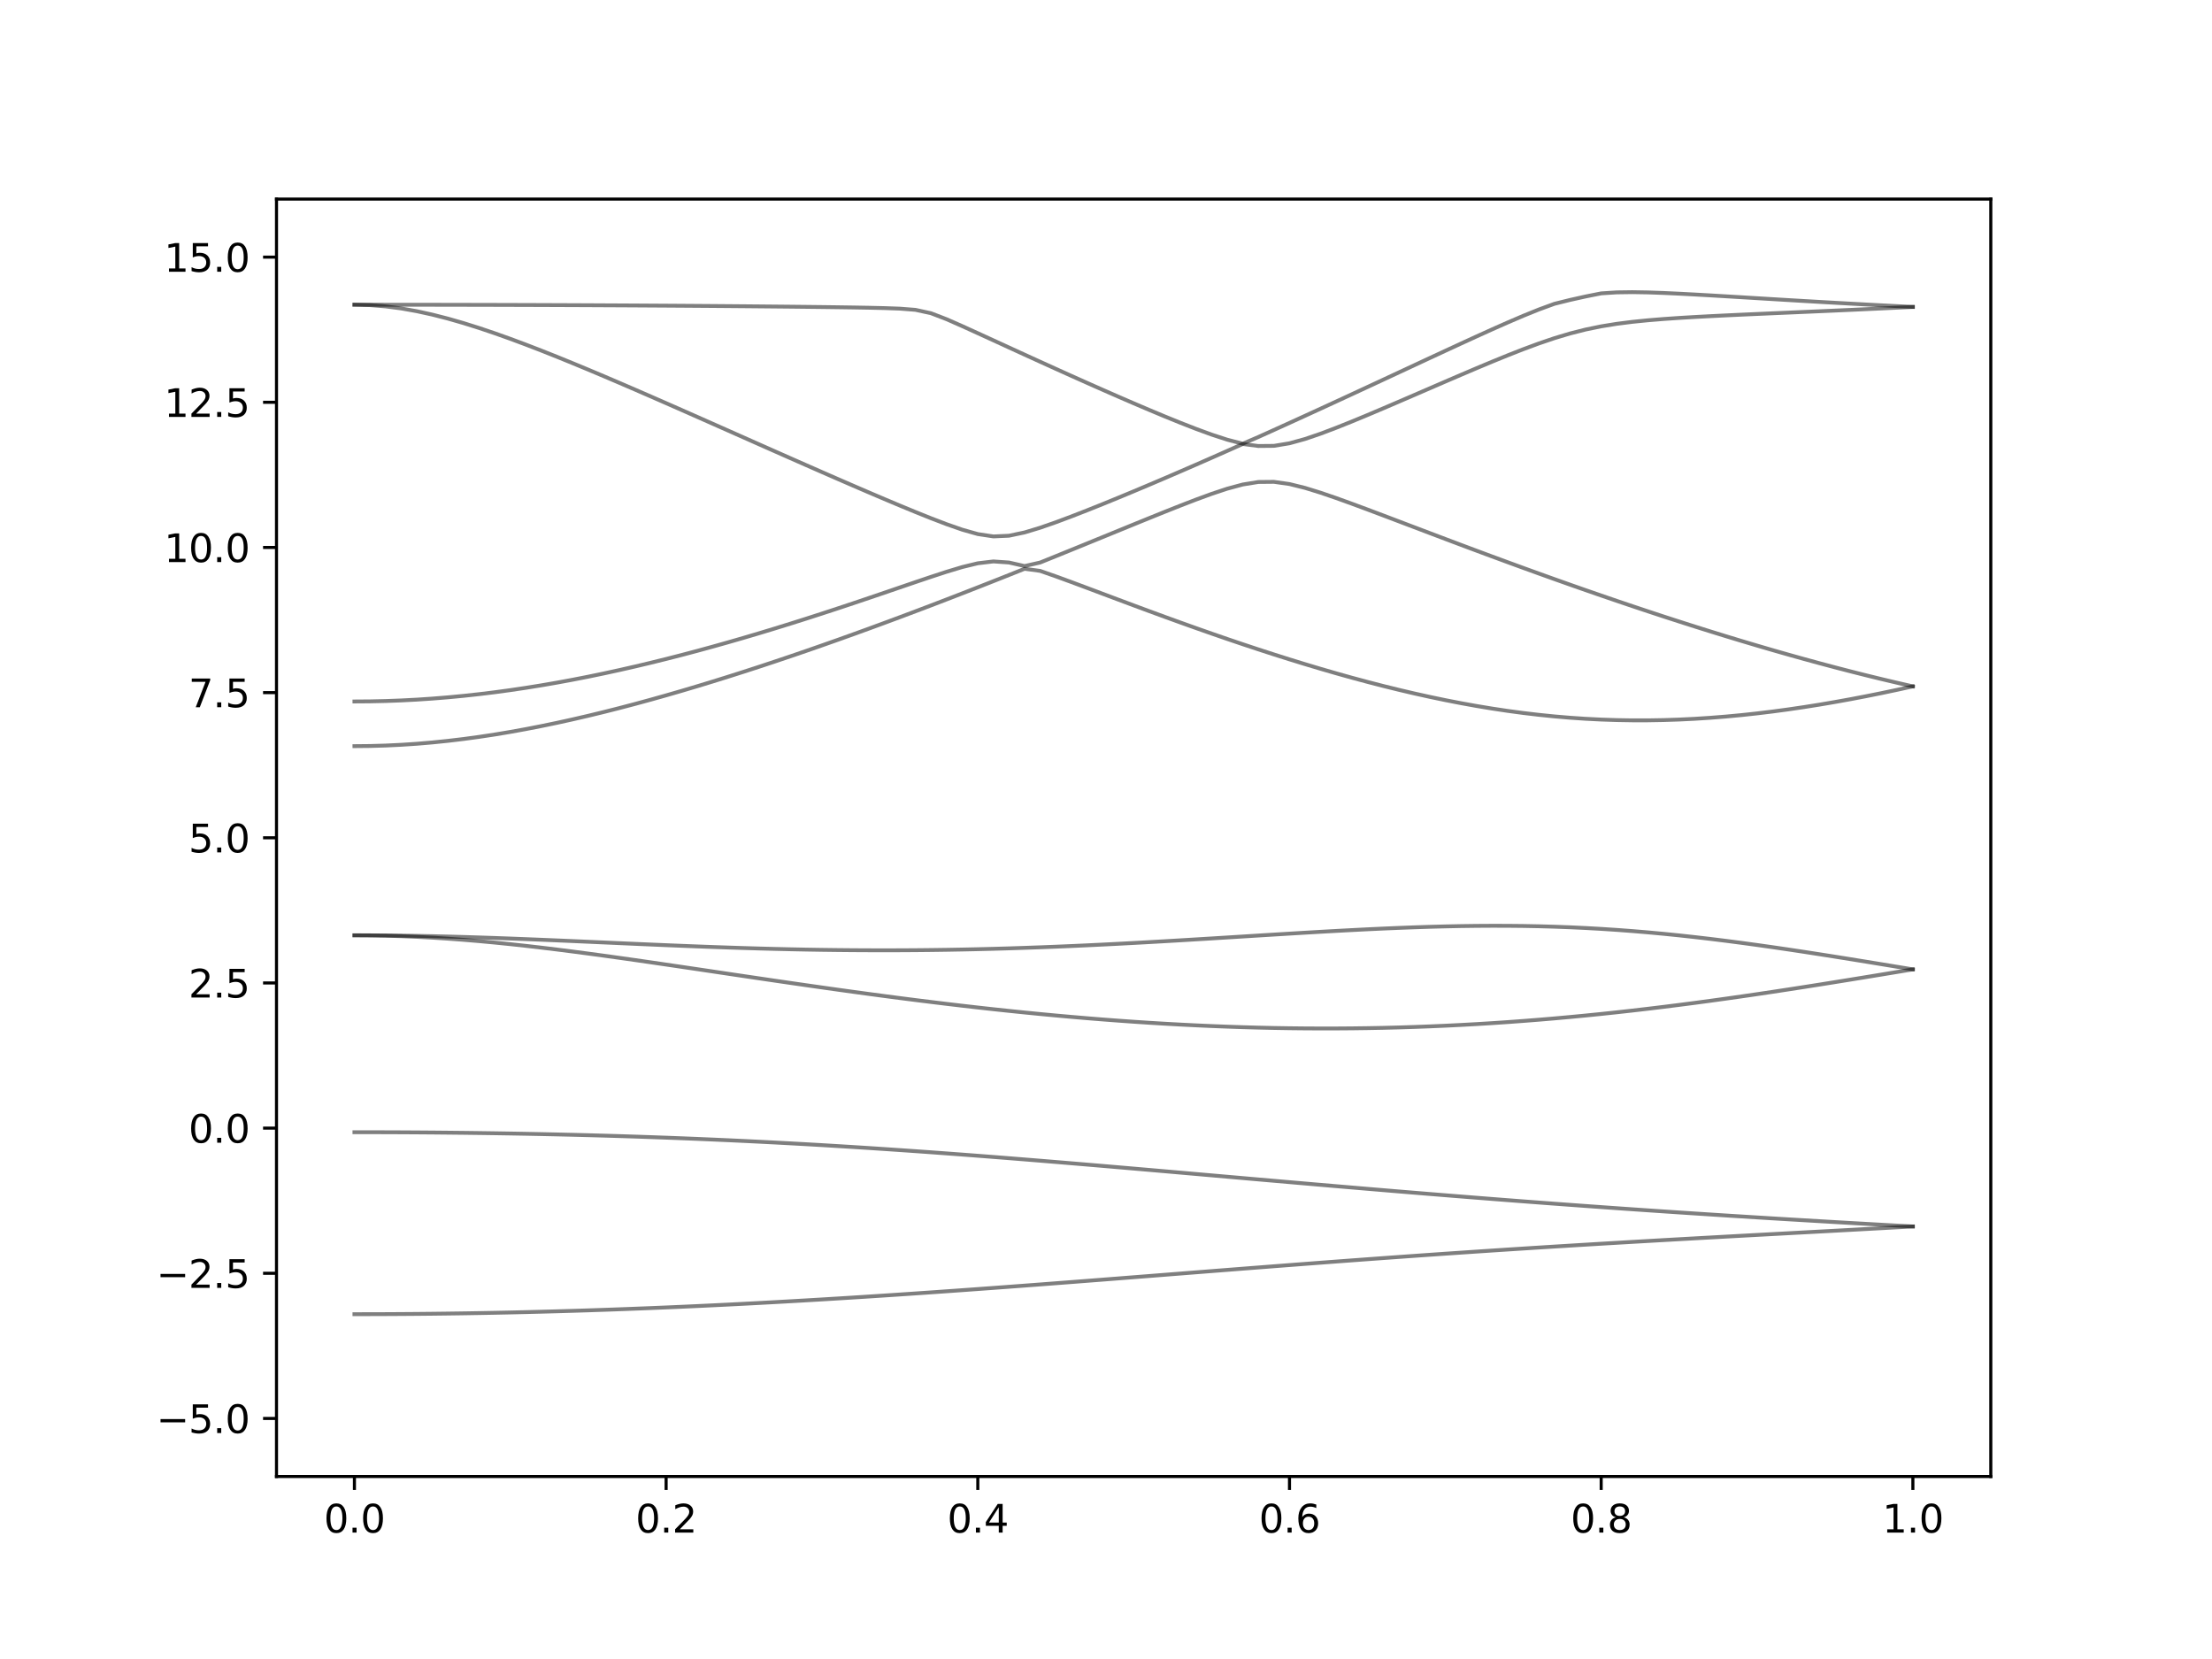 <?xml version="1.0" encoding="utf-8" standalone="no"?>
<!DOCTYPE svg PUBLIC "-//W3C//DTD SVG 1.1//EN"
  "http://www.w3.org/Graphics/SVG/1.1/DTD/svg11.dtd">
<svg xmlns:xlink="http://www.w3.org/1999/xlink" width="576pt" height="432pt" viewBox="0 0 576 432" xmlns="http://www.w3.org/2000/svg" version="1.1">
 <defs>
  <style type="text/css">*{stroke-linejoin: round; stroke-linecap: butt}</style>
 </defs>
 <g id="figure_1">
  <g id="patch_1">
   <path d="M 0 432 
L 576 432 
L 576 0 
L 0 0 
z
" style="fill: #ffffff"/>
  </g>
  <g id="axes_1">
   <g id="patch_2">
    <path d="M 72 384.48 
L 518.4 384.48 
L 518.4 51.84 
L 72 51.84 
z
" style="fill: #ffffff"/>
   </g>
   <g id="matplotlib.axis_1">
    <g id="xtick_1">
     <g id="line2d_1">
      <defs>
       <path id="m242811b817" d="M 0 0 
L 0 3.5 
" style="stroke: #000000; stroke-width: 0.8"/>
      </defs>
      <g>
       <use xlink:href="#m242811b817" x="92.291" y="384.48" style="stroke: #000000; stroke-width: 0.8"/>
      </g>
     </g>
     <g id="text_1">
      <!-- 0.0 -->
      <g transform="translate(84.339 399.078) scale(0.1 -0.1)">
       <defs>
        <path id="DejaVuSans-30" d="M 2034 4250 
Q 1547 4250 1301 3770 
Q 1056 3291 1056 2328 
Q 1056 1369 1301 889 
Q 1547 409 2034 409 
Q 2525 409 2770 889 
Q 3016 1369 3016 2328 
Q 3016 3291 2770 3770 
Q 2525 4250 2034 4250 
z
M 2034 4750 
Q 2819 4750 3233 4129 
Q 3647 3509 3647 2328 
Q 3647 1150 3233 529 
Q 2819 -91 2034 -91 
Q 1250 -91 836 529 
Q 422 1150 422 2328 
Q 422 3509 836 4129 
Q 1250 4750 2034 4750 
z
" transform="scale(0.016)"/>
        <path id="DejaVuSans-2e" d="M 684 794 
L 1344 794 
L 1344 0 
L 684 0 
L 684 794 
z
" transform="scale(0.016)"/>
       </defs>
       <use xlink:href="#DejaVuSans-30"/>
       <use xlink:href="#DejaVuSans-2e" x="63.623"/>
       <use xlink:href="#DejaVuSans-30" x="95.41"/>
      </g>
     </g>
    </g>
    <g id="xtick_2">
     <g id="line2d_2">
      <g>
       <use xlink:href="#m242811b817" x="173.455" y="384.48" style="stroke: #000000; stroke-width: 0.8"/>
      </g>
     </g>
     <g id="text_2">
      <!-- 0.2 -->
      <g transform="translate(165.503 399.078) scale(0.1 -0.1)">
       <defs>
        <path id="DejaVuSans-32" d="M 1228 531 
L 3431 531 
L 3431 0 
L 469 0 
L 469 531 
Q 828 903 1448 1529 
Q 2069 2156 2228 2338 
Q 2531 2678 2651 2914 
Q 2772 3150 2772 3378 
Q 2772 3750 2511 3984 
Q 2250 4219 1831 4219 
Q 1534 4219 1204 4116 
Q 875 4013 500 3803 
L 500 4441 
Q 881 4594 1212 4672 
Q 1544 4750 1819 4750 
Q 2544 4750 2975 4387 
Q 3406 4025 3406 3419 
Q 3406 3131 3298 2873 
Q 3191 2616 2906 2266 
Q 2828 2175 2409 1742 
Q 1991 1309 1228 531 
z
" transform="scale(0.016)"/>
       </defs>
       <use xlink:href="#DejaVuSans-30"/>
       <use xlink:href="#DejaVuSans-2e" x="63.623"/>
       <use xlink:href="#DejaVuSans-32" x="95.41"/>
      </g>
     </g>
    </g>
    <g id="xtick_3">
     <g id="line2d_3">
      <g>
       <use xlink:href="#m242811b817" x="254.618" y="384.48" style="stroke: #000000; stroke-width: 0.8"/>
      </g>
     </g>
     <g id="text_3">
      <!-- 0.4 -->
      <g transform="translate(246.667 399.078) scale(0.1 -0.1)">
       <defs>
        <path id="DejaVuSans-34" d="M 2419 4116 
L 825 1625 
L 2419 1625 
L 2419 4116 
z
M 2253 4666 
L 3047 4666 
L 3047 1625 
L 3713 1625 
L 3713 1100 
L 3047 1100 
L 3047 0 
L 2419 0 
L 2419 1100 
L 313 1100 
L 313 1709 
L 2253 4666 
z
" transform="scale(0.016)"/>
       </defs>
       <use xlink:href="#DejaVuSans-30"/>
       <use xlink:href="#DejaVuSans-2e" x="63.623"/>
       <use xlink:href="#DejaVuSans-34" x="95.41"/>
      </g>
     </g>
    </g>
    <g id="xtick_4">
     <g id="line2d_4">
      <g>
       <use xlink:href="#m242811b817" x="335.782" y="384.48" style="stroke: #000000; stroke-width: 0.8"/>
      </g>
     </g>
     <g id="text_4">
      <!-- 0.6 -->
      <g transform="translate(327.83 399.078) scale(0.1 -0.1)">
       <defs>
        <path id="DejaVuSans-36" d="M 2113 2584 
Q 1688 2584 1439 2293 
Q 1191 2003 1191 1497 
Q 1191 994 1439 701 
Q 1688 409 2113 409 
Q 2538 409 2786 701 
Q 3034 994 3034 1497 
Q 3034 2003 2786 2293 
Q 2538 2584 2113 2584 
z
M 3366 4563 
L 3366 3988 
Q 3128 4100 2886 4159 
Q 2644 4219 2406 4219 
Q 1781 4219 1451 3797 
Q 1122 3375 1075 2522 
Q 1259 2794 1537 2939 
Q 1816 3084 2150 3084 
Q 2853 3084 3261 2657 
Q 3669 2231 3669 1497 
Q 3669 778 3244 343 
Q 2819 -91 2113 -91 
Q 1303 -91 875 529 
Q 447 1150 447 2328 
Q 447 3434 972 4092 
Q 1497 4750 2381 4750 
Q 2619 4750 2861 4703 
Q 3103 4656 3366 4563 
z
" transform="scale(0.016)"/>
       </defs>
       <use xlink:href="#DejaVuSans-30"/>
       <use xlink:href="#DejaVuSans-2e" x="63.623"/>
       <use xlink:href="#DejaVuSans-36" x="95.41"/>
      </g>
     </g>
    </g>
    <g id="xtick_5">
     <g id="line2d_5">
      <g>
       <use xlink:href="#m242811b817" x="416.945" y="384.48" style="stroke: #000000; stroke-width: 0.8"/>
      </g>
     </g>
     <g id="text_5">
      <!-- 0.8 -->
      <g transform="translate(408.994 399.078) scale(0.1 -0.1)">
       <defs>
        <path id="DejaVuSans-38" d="M 2034 2216 
Q 1584 2216 1326 1975 
Q 1069 1734 1069 1313 
Q 1069 891 1326 650 
Q 1584 409 2034 409 
Q 2484 409 2743 651 
Q 3003 894 3003 1313 
Q 3003 1734 2745 1975 
Q 2488 2216 2034 2216 
z
M 1403 2484 
Q 997 2584 770 2862 
Q 544 3141 544 3541 
Q 544 4100 942 4425 
Q 1341 4750 2034 4750 
Q 2731 4750 3128 4425 
Q 3525 4100 3525 3541 
Q 3525 3141 3298 2862 
Q 3072 2584 2669 2484 
Q 3125 2378 3379 2068 
Q 3634 1759 3634 1313 
Q 3634 634 3220 271 
Q 2806 -91 2034 -91 
Q 1263 -91 848 271 
Q 434 634 434 1313 
Q 434 1759 690 2068 
Q 947 2378 1403 2484 
z
M 1172 3481 
Q 1172 3119 1398 2916 
Q 1625 2713 2034 2713 
Q 2441 2713 2670 2916 
Q 2900 3119 2900 3481 
Q 2900 3844 2670 4047 
Q 2441 4250 2034 4250 
Q 1625 4250 1398 4047 
Q 1172 3844 1172 3481 
z
" transform="scale(0.016)"/>
       </defs>
       <use xlink:href="#DejaVuSans-30"/>
       <use xlink:href="#DejaVuSans-2e" x="63.623"/>
       <use xlink:href="#DejaVuSans-38" x="95.41"/>
      </g>
     </g>
    </g>
    <g id="xtick_6">
     <g id="line2d_6">
      <g>
       <use xlink:href="#m242811b817" x="498.109" y="384.48" style="stroke: #000000; stroke-width: 0.8"/>
      </g>
     </g>
     <g id="text_6">
      <!-- 1.0 -->
      <g transform="translate(490.158 399.078) scale(0.1 -0.1)">
       <defs>
        <path id="DejaVuSans-31" d="M 794 531 
L 1825 531 
L 1825 4091 
L 703 3866 
L 703 4441 
L 1819 4666 
L 2450 4666 
L 2450 531 
L 3481 531 
L 3481 0 
L 794 0 
L 794 531 
z
" transform="scale(0.016)"/>
       </defs>
       <use xlink:href="#DejaVuSans-31"/>
       <use xlink:href="#DejaVuSans-2e" x="63.623"/>
       <use xlink:href="#DejaVuSans-30" x="95.41"/>
      </g>
     </g>
    </g>
   </g>
   <g id="matplotlib.axis_2">
    <g id="ytick_1">
     <g id="line2d_7">
      <defs>
       <path id="m82a8b45fb5" d="M 0 0 
L -3.5 0 
" style="stroke: #000000; stroke-width: 0.8"/>
      </defs>
      <g>
       <use xlink:href="#m82a8b45fb5" x="72" y="369.36" style="stroke: #000000; stroke-width: 0.8"/>
      </g>
     </g>
     <g id="text_7">
      <!-- −5.0 -->
      <g transform="translate(40.717 373.159) scale(0.1 -0.1)">
       <defs>
        <path id="DejaVuSans-2212" d="M 678 2272 
L 4684 2272 
L 4684 1741 
L 678 1741 
L 678 2272 
z
" transform="scale(0.016)"/>
        <path id="DejaVuSans-35" d="M 691 4666 
L 3169 4666 
L 3169 4134 
L 1269 4134 
L 1269 2991 
Q 1406 3038 1543 3061 
Q 1681 3084 1819 3084 
Q 2600 3084 3056 2656 
Q 3513 2228 3513 1497 
Q 3513 744 3044 326 
Q 2575 -91 1722 -91 
Q 1428 -91 1123 -41 
Q 819 9 494 109 
L 494 744 
Q 775 591 1075 516 
Q 1375 441 1709 441 
Q 2250 441 2565 725 
Q 2881 1009 2881 1497 
Q 2881 1984 2565 2268 
Q 2250 2553 1709 2553 
Q 1456 2553 1204 2497 
Q 953 2441 691 2322 
L 691 4666 
z
" transform="scale(0.016)"/>
       </defs>
       <use xlink:href="#DejaVuSans-2212"/>
       <use xlink:href="#DejaVuSans-35" x="83.789"/>
       <use xlink:href="#DejaVuSans-2e" x="147.412"/>
       <use xlink:href="#DejaVuSans-30" x="179.199"/>
      </g>
     </g>
    </g>
    <g id="ytick_2">
     <g id="line2d_8">
      <g>
       <use xlink:href="#m82a8b45fb5" x="72" y="331.56" style="stroke: #000000; stroke-width: 0.8"/>
      </g>
     </g>
     <g id="text_8">
      <!-- −2.5 -->
      <g transform="translate(40.717 335.359) scale(0.1 -0.1)">
       <use xlink:href="#DejaVuSans-2212"/>
       <use xlink:href="#DejaVuSans-32" x="83.789"/>
       <use xlink:href="#DejaVuSans-2e" x="147.412"/>
       <use xlink:href="#DejaVuSans-35" x="179.199"/>
      </g>
     </g>
    </g>
    <g id="ytick_3">
     <g id="line2d_9">
      <g>
       <use xlink:href="#m82a8b45fb5" x="72" y="293.76" style="stroke: #000000; stroke-width: 0.8"/>
      </g>
     </g>
     <g id="text_9">
      <!-- 0.0 -->
      <g transform="translate(49.097 297.559) scale(0.1 -0.1)">
       <use xlink:href="#DejaVuSans-30"/>
       <use xlink:href="#DejaVuSans-2e" x="63.623"/>
       <use xlink:href="#DejaVuSans-30" x="95.41"/>
      </g>
     </g>
    </g>
    <g id="ytick_4">
     <g id="line2d_10">
      <g>
       <use xlink:href="#m82a8b45fb5" x="72" y="255.96" style="stroke: #000000; stroke-width: 0.8"/>
      </g>
     </g>
     <g id="text_10">
      <!-- 2.5 -->
      <g transform="translate(49.097 259.759) scale(0.1 -0.1)">
       <use xlink:href="#DejaVuSans-32"/>
       <use xlink:href="#DejaVuSans-2e" x="63.623"/>
       <use xlink:href="#DejaVuSans-35" x="95.41"/>
      </g>
     </g>
    </g>
    <g id="ytick_5">
     <g id="line2d_11">
      <g>
       <use xlink:href="#m82a8b45fb5" x="72" y="218.16" style="stroke: #000000; stroke-width: 0.8"/>
      </g>
     </g>
     <g id="text_11">
      <!-- 5.0 -->
      <g transform="translate(49.097 221.959) scale(0.1 -0.1)">
       <use xlink:href="#DejaVuSans-35"/>
       <use xlink:href="#DejaVuSans-2e" x="63.623"/>
       <use xlink:href="#DejaVuSans-30" x="95.41"/>
      </g>
     </g>
    </g>
    <g id="ytick_6">
     <g id="line2d_12">
      <g>
       <use xlink:href="#m82a8b45fb5" x="72" y="180.36" style="stroke: #000000; stroke-width: 0.8"/>
      </g>
     </g>
     <g id="text_12">
      <!-- 7.5 -->
      <g transform="translate(49.097 184.159) scale(0.1 -0.1)">
       <defs>
        <path id="DejaVuSans-37" d="M 525 4666 
L 3525 4666 
L 3525 4397 
L 1831 0 
L 1172 0 
L 2766 4134 
L 525 4134 
L 525 4666 
z
" transform="scale(0.016)"/>
       </defs>
       <use xlink:href="#DejaVuSans-37"/>
       <use xlink:href="#DejaVuSans-2e" x="63.623"/>
       <use xlink:href="#DejaVuSans-35" x="95.41"/>
      </g>
     </g>
    </g>
    <g id="ytick_7">
     <g id="line2d_13">
      <g>
       <use xlink:href="#m82a8b45fb5" x="72" y="142.56" style="stroke: #000000; stroke-width: 0.8"/>
      </g>
     </g>
     <g id="text_13">
      <!-- 10.0 -->
      <g transform="translate(42.734 146.359) scale(0.1 -0.1)">
       <use xlink:href="#DejaVuSans-31"/>
       <use xlink:href="#DejaVuSans-30" x="63.623"/>
       <use xlink:href="#DejaVuSans-2e" x="127.246"/>
       <use xlink:href="#DejaVuSans-30" x="159.033"/>
      </g>
     </g>
    </g>
    <g id="ytick_8">
     <g id="line2d_14">
      <g>
       <use xlink:href="#m82a8b45fb5" x="72" y="104.76" style="stroke: #000000; stroke-width: 0.8"/>
      </g>
     </g>
     <g id="text_14">
      <!-- 12.5 -->
      <g transform="translate(42.734 108.559) scale(0.1 -0.1)">
       <use xlink:href="#DejaVuSans-31"/>
       <use xlink:href="#DejaVuSans-32" x="63.623"/>
       <use xlink:href="#DejaVuSans-2e" x="127.246"/>
       <use xlink:href="#DejaVuSans-35" x="159.033"/>
      </g>
     </g>
    </g>
    <g id="ytick_9">
     <g id="line2d_15">
      <g>
       <use xlink:href="#m82a8b45fb5" x="72" y="66.96" style="stroke: #000000; stroke-width: 0.8"/>
      </g>
     </g>
     <g id="text_15">
      <!-- 15.0 -->
      <g transform="translate(42.734 70.759) scale(0.1 -0.1)">
       <use xlink:href="#DejaVuSans-31"/>
       <use xlink:href="#DejaVuSans-35" x="63.623"/>
       <use xlink:href="#DejaVuSans-2e" x="127.246"/>
       <use xlink:href="#DejaVuSans-30" x="159.033"/>
      </g>
     </g>
    </g>
   </g>
   <g id="line2d_16">
    <path d="M 92.291 342.209 
L 96.349 342.204 
L 100.407 342.191 
L 104.465 342.168 
L 108.524 342.138 
L 112.582 342.097 
L 116.64 342.047 
L 120.698 341.99 
L 124.756 341.923 
L 128.815 341.848 
L 132.873 341.763 
L 136.931 341.669 
L 140.989 341.568 
L 145.047 341.458 
L 149.105 341.34 
L 153.164 341.213 
L 157.222 341.077 
L 161.28 340.933 
L 165.338 340.78 
L 169.396 340.621 
L 173.455 340.454 
L 177.513 340.278 
L 181.571 340.094 
L 185.629 339.903 
L 189.687 339.705 
L 193.745 339.5 
L 197.804 339.286 
L 201.862 339.067 
L 205.92 338.84 
L 209.978 338.607 
L 214.036 338.369 
L 218.095 338.122 
L 222.153 337.871 
L 226.211 337.614 
L 230.269 337.351 
L 234.327 337.082 
L 238.385 336.808 
L 242.444 336.53 
L 246.502 336.246 
L 250.56 335.958 
L 254.618 335.667 
L 258.676 335.372 
L 262.735 335.072 
L 266.793 334.77 
L 270.851 334.465 
L 274.909 334.156 
L 278.967 333.846 
L 283.025 333.533 
L 287.084 333.219 
L 291.142 332.903 
L 295.2 332.585 
L 299.258 332.268 
L 303.316 331.949 
L 307.375 331.63 
L 311.433 331.312 
L 315.491 330.993 
L 319.549 330.677 
L 323.607 330.359 
L 327.665 330.045 
L 331.724 329.732 
L 335.782 329.421 
L 339.84 329.111 
L 343.898 328.804 
L 347.956 328.5 
L 352.015 328.199 
L 356.073 327.901 
L 360.131 327.606 
L 364.189 327.314 
L 368.247 327.026 
L 372.305 326.741 
L 376.364 326.46 
L 380.422 326.183 
L 384.48 325.911 
L 388.538 325.642 
L 392.596 325.376 
L 396.655 325.114 
L 400.713 324.857 
L 404.771 324.603 
L 408.829 324.354 
L 412.887 324.106 
L 416.945 323.862 
L 421.004 323.624 
L 425.062 323.386 
L 429.12 323.152 
L 433.178 322.92 
L 437.236 322.691 
L 441.295 322.464 
L 445.353 322.239 
L 449.411 322.015 
L 453.469 321.792 
L 457.527 321.572 
L 461.585 321.352 
L 465.644 321.133 
L 469.702 320.914 
L 473.76 320.695 
L 477.818 320.477 
L 481.876 320.258 
L 485.935 320.037 
L 489.993 319.816 
L 494.051 319.594 
L 498.109 319.37 
" clip-path="url(#p6f8e5482e5)" style="fill: none; stroke: #000000; stroke-opacity: 0.5; stroke-linecap: square"/>
   </g>
   <g id="line2d_17">
    <path d="M 92.291 294.823 
L 96.349 294.826 
L 100.407 294.837 
L 104.465 294.853 
L 108.524 294.876 
L 112.582 294.906 
L 116.64 294.944 
L 120.698 294.988 
L 124.756 295.039 
L 128.815 295.097 
L 132.873 295.162 
L 136.931 295.234 
L 140.989 295.316 
L 145.047 295.404 
L 149.105 295.499 
L 153.164 295.603 
L 157.222 295.715 
L 161.28 295.834 
L 165.338 295.963 
L 169.396 296.101 
L 173.455 296.246 
L 177.513 296.4 
L 181.571 296.563 
L 185.629 296.736 
L 189.687 296.917 
L 193.745 297.106 
L 197.804 297.306 
L 201.862 297.513 
L 205.92 297.729 
L 209.978 297.954 
L 214.036 298.187 
L 218.095 298.431 
L 222.153 298.68 
L 226.211 298.939 
L 230.269 299.206 
L 234.327 299.48 
L 238.385 299.761 
L 242.444 300.05 
L 246.502 300.346 
L 250.56 300.647 
L 254.618 300.956 
L 258.676 301.27 
L 262.735 301.589 
L 266.793 301.914 
L 270.851 302.242 
L 274.909 302.576 
L 278.967 302.914 
L 283.025 303.254 
L 287.084 303.597 
L 291.142 303.945 
L 295.2 304.293 
L 299.258 304.643 
L 303.316 304.996 
L 307.375 305.349 
L 311.433 305.705 
L 315.491 306.059 
L 319.549 306.414 
L 323.607 306.769 
L 327.665 307.123 
L 331.724 307.477 
L 335.782 307.829 
L 339.84 308.18 
L 343.898 308.531 
L 347.956 308.878 
L 352.015 309.223 
L 356.073 309.566 
L 360.131 309.907 
L 364.189 310.245 
L 368.247 310.579 
L 372.305 310.912 
L 376.364 311.24 
L 380.422 311.565 
L 384.48 311.887 
L 388.538 312.205 
L 392.596 312.519 
L 396.655 312.831 
L 400.713 313.136 
L 404.771 313.44 
L 408.829 313.738 
L 412.887 314.033 
L 416.945 314.323 
L 421.004 314.61 
L 425.062 314.893 
L 429.12 315.171 
L 433.178 315.447 
L 437.236 315.717 
L 441.295 315.983 
L 445.353 316.246 
L 449.411 316.507 
L 453.469 316.762 
L 457.527 317.013 
L 461.585 317.263 
L 465.644 317.507 
L 469.702 317.749 
L 473.76 317.988 
L 477.818 318.226 
L 481.876 318.459 
L 485.935 318.69 
L 489.993 318.92 
L 494.051 319.146 
L 498.109 319.37 
" clip-path="url(#p6f8e5482e5)" style="fill: none; stroke: #000000; stroke-opacity: 0.5; stroke-linecap: square"/>
   </g>
   <g id="line2d_18">
    <path d="M 92.291 243.554 
L 96.349 243.578 
L 100.407 243.654 
L 104.465 243.776 
L 108.524 243.949 
L 112.582 244.165 
L 116.64 244.426 
L 120.698 244.729 
L 124.756 245.069 
L 128.815 245.447 
L 132.873 245.857 
L 136.931 246.298 
L 140.989 246.767 
L 145.047 247.26 
L 149.105 247.774 
L 153.164 248.308 
L 157.222 248.857 
L 161.28 249.421 
L 165.338 249.995 
L 169.396 250.58 
L 173.455 251.173 
L 177.513 251.77 
L 181.571 252.371 
L 185.629 252.974 
L 189.687 253.579 
L 193.745 254.18 
L 197.804 254.781 
L 201.862 255.378 
L 205.92 255.969 
L 209.978 256.554 
L 214.036 257.133 
L 218.095 257.705 
L 222.153 258.267 
L 226.211 258.819 
L 230.269 259.362 
L 234.327 259.893 
L 238.385 260.411 
L 242.444 260.916 
L 246.502 261.409 
L 250.56 261.887 
L 254.618 262.351 
L 258.676 262.8 
L 262.735 263.233 
L 266.793 263.649 
L 270.851 264.048 
L 274.909 264.429 
L 278.967 264.793 
L 283.025 265.138 
L 287.084 265.464 
L 291.142 265.771 
L 295.2 266.059 
L 299.258 266.325 
L 303.316 266.571 
L 307.375 266.795 
L 311.433 266.999 
L 315.491 267.181 
L 319.549 267.339 
L 323.607 267.477 
L 327.665 267.59 
L 331.724 267.681 
L 335.782 267.748 
L 339.84 267.791 
L 343.898 267.811 
L 347.956 267.807 
L 352.015 267.778 
L 356.073 267.725 
L 360.131 267.648 
L 364.189 267.546 
L 368.247 267.419 
L 372.305 267.268 
L 376.364 267.093 
L 380.422 266.893 
L 384.48 266.669 
L 388.538 266.422 
L 392.596 266.149 
L 396.655 265.853 
L 400.713 265.534 
L 404.771 265.191 
L 408.829 264.826 
L 412.887 264.439 
L 416.945 264.03 
L 421.004 263.6 
L 425.062 263.148 
L 429.12 262.678 
L 433.178 262.186 
L 437.236 261.677 
L 441.295 261.151 
L 445.353 260.606 
L 449.411 260.045 
L 453.469 259.468 
L 457.527 258.878 
L 461.585 258.273 
L 465.644 257.656 
L 469.702 257.027 
L 473.76 256.389 
L 477.818 255.742 
L 481.876 255.088 
L 485.935 254.427 
L 489.993 253.762 
L 494.051 253.093 
L 498.109 252.423 
" clip-path="url(#p6f8e5482e5)" style="fill: none; stroke: #000000; stroke-opacity: 0.5; stroke-linecap: square"/>
   </g>
   <g id="line2d_19">
    <path d="M 92.291 243.554 
L 96.349 243.563 
L 100.407 243.59 
L 104.465 243.636 
L 108.524 243.699 
L 112.582 243.778 
L 116.64 243.873 
L 120.698 243.983 
L 124.756 244.107 
L 128.815 244.242 
L 132.873 244.39 
L 136.931 244.546 
L 140.989 244.711 
L 145.047 244.88 
L 149.105 245.055 
L 153.164 245.235 
L 157.222 245.415 
L 161.28 245.595 
L 165.338 245.774 
L 169.396 245.949 
L 173.455 246.121 
L 177.513 246.286 
L 181.571 246.445 
L 185.629 246.596 
L 189.687 246.737 
L 193.745 246.868 
L 197.804 246.988 
L 201.862 247.095 
L 205.92 247.19 
L 209.978 247.272 
L 214.036 247.339 
L 218.095 247.391 
L 222.153 247.429 
L 226.211 247.45 
L 230.269 247.458 
L 234.327 247.449 
L 238.385 247.425 
L 242.444 247.384 
L 246.502 247.328 
L 250.56 247.255 
L 254.618 247.169 
L 258.676 247.066 
L 262.735 246.95 
L 266.793 246.818 
L 270.851 246.673 
L 274.909 246.515 
L 278.967 246.344 
L 283.025 246.161 
L 287.084 245.966 
L 291.142 245.762 
L 295.2 245.547 
L 299.258 245.325 
L 303.316 245.093 
L 307.375 244.856 
L 311.433 244.612 
L 315.491 244.366 
L 319.549 244.115 
L 323.607 243.864 
L 327.665 243.611 
L 331.724 243.362 
L 335.782 243.114 
L 339.84 242.871 
L 343.898 242.635 
L 347.956 242.408 
L 352.015 242.192 
L 356.073 241.986 
L 360.131 241.797 
L 364.189 241.625 
L 368.247 241.472 
L 372.305 241.339 
L 376.364 241.232 
L 380.422 241.15 
L 384.48 241.096 
L 388.538 241.071 
L 392.596 241.079 
L 396.655 241.121 
L 400.713 241.198 
L 404.771 241.312 
L 408.829 241.463 
L 412.887 241.652 
L 416.945 241.879 
L 421.004 242.145 
L 425.062 242.447 
L 429.12 242.787 
L 433.178 243.162 
L 437.236 243.572 
L 441.295 244.015 
L 445.353 244.488 
L 449.411 244.99 
L 453.469 245.518 
L 457.527 246.072 
L 461.585 246.646 
L 465.644 247.24 
L 469.702 247.851 
L 473.76 248.479 
L 477.818 249.117 
L 481.876 249.765 
L 485.935 250.423 
L 489.993 251.087 
L 494.051 251.754 
L 498.109 252.423 
" clip-path="url(#p6f8e5482e5)" style="fill: none; stroke: #000000; stroke-opacity: 0.5; stroke-linecap: square"/>
   </g>
   <g id="line2d_20">
    <path d="M 92.291 194.293 
L 96.349 194.254 
L 100.407 194.137 
L 104.465 193.944 
L 108.524 193.675 
L 112.582 193.331 
L 116.64 192.917 
L 120.698 192.433 
L 124.756 191.881 
L 128.815 191.268 
L 132.873 190.59 
L 136.931 189.855 
L 140.989 189.065 
L 145.047 188.222 
L 149.105 187.33 
L 153.164 186.39 
L 157.222 185.406 
L 161.28 184.379 
L 165.338 183.313 
L 169.396 182.209 
L 173.455 181.069 
L 177.513 179.896 
L 181.571 178.689 
L 185.629 177.454 
L 189.687 176.188 
L 193.745 174.897 
L 197.804 173.579 
L 201.862 172.235 
L 205.92 170.868 
L 209.978 169.477 
L 214.036 168.064 
L 218.095 166.633 
L 222.153 165.18 
L 226.211 163.708 
L 230.269 162.218 
L 234.327 160.71 
L 238.385 159.186 
L 242.444 157.647 
L 246.502 156.091 
L 250.56 154.521 
L 254.618 152.937 
L 258.676 151.34 
L 262.735 149.731 
L 266.793 148.111 
L 270.851 148.659 
L 274.909 150.075 
L 278.967 151.559 
L 283.025 153.074 
L 287.084 154.599 
L 291.142 156.123 
L 295.2 157.639 
L 299.258 159.144 
L 303.316 160.631 
L 307.375 162.101 
L 311.433 163.551 
L 315.491 164.977 
L 319.549 166.379 
L 323.607 167.753 
L 327.665 169.099 
L 331.724 170.414 
L 335.782 171.698 
L 339.84 172.948 
L 343.898 174.161 
L 347.956 175.337 
L 352.015 176.473 
L 356.073 177.564 
L 360.131 178.614 
L 364.189 179.615 
L 368.247 180.567 
L 372.305 181.467 
L 376.364 182.314 
L 380.422 183.104 
L 384.48 183.836 
L 388.538 184.507 
L 392.596 185.117 
L 396.655 185.661 
L 400.713 186.139 
L 404.771 186.552 
L 408.829 186.895 
L 412.887 187.169 
L 416.945 187.374 
L 421.004 187.51 
L 425.062 187.577 
L 429.12 187.575 
L 433.178 187.506 
L 437.236 187.371 
L 441.295 187.173 
L 445.353 186.91 
L 449.411 186.588 
L 453.469 186.207 
L 457.527 185.768 
L 461.585 185.276 
L 465.644 184.73 
L 469.702 184.134 
L 473.76 183.49 
L 477.818 182.8 
L 481.876 182.067 
L 485.935 181.291 
L 489.993 180.475 
L 494.051 179.621 
L 498.109 178.73 
" clip-path="url(#p6f8e5482e5)" style="fill: none; stroke: #000000; stroke-opacity: 0.5; stroke-linecap: square"/>
   </g>
   <g id="line2d_21">
    <path d="M 92.291 182.664 
L 96.349 182.634 
L 100.407 182.543 
L 104.465 182.392 
L 108.524 182.182 
L 112.582 181.911 
L 116.64 181.583 
L 120.698 181.198 
L 124.756 180.756 
L 128.815 180.26 
L 132.873 179.71 
L 136.931 179.108 
L 140.989 178.455 
L 145.047 177.753 
L 149.105 177.003 
L 153.164 176.208 
L 157.222 175.367 
L 161.28 174.484 
L 165.338 173.561 
L 169.396 172.597 
L 173.455 171.595 
L 177.513 170.555 
L 181.571 169.481 
L 185.629 168.371 
L 189.687 167.23 
L 193.745 166.058 
L 197.804 164.856 
L 201.862 163.625 
L 205.92 162.367 
L 209.978 161.084 
L 214.036 159.776 
L 218.095 158.447 
L 222.153 157.098 
L 226.211 155.731 
L 230.269 154.352 
L 234.327 152.966 
L 238.385 151.579 
L 242.444 150.209 
L 246.502 148.883 
L 250.56 147.66 
L 254.618 146.676 
L 258.676 146.195 
L 262.735 146.475 
L 266.793 147.397 
L 270.851 146.481 
L 274.909 144.84 
L 278.967 143.192 
L 283.025 141.538 
L 287.084 139.879 
L 291.142 138.219 
L 295.2 136.56 
L 299.258 134.909 
L 303.316 133.272 
L 307.375 131.66 
L 311.433 130.094 
L 315.491 128.606 
L 319.549 127.259 
L 323.607 126.165 
L 327.665 125.509 
L 331.724 125.47 
L 335.782 126.046 
L 339.84 127.053 
L 343.898 128.308 
L 347.956 129.699 
L 352.015 131.164 
L 356.073 132.67 
L 360.131 134.197 
L 364.189 135.735 
L 368.247 137.277 
L 372.305 138.816 
L 376.364 140.351 
L 380.422 141.878 
L 384.48 143.396 
L 388.538 144.904 
L 392.596 146.399 
L 396.655 147.882 
L 400.713 149.35 
L 404.771 150.805 
L 408.829 152.244 
L 412.887 153.667 
L 416.945 155.073 
L 421.004 156.464 
L 425.062 157.836 
L 429.12 159.19 
L 433.178 160.526 
L 437.236 161.841 
L 441.295 163.137 
L 445.353 164.411 
L 449.411 165.665 
L 453.469 166.897 
L 457.527 168.105 
L 461.585 169.291 
L 465.644 170.45 
L 469.702 171.586 
L 473.76 172.694 
L 477.818 173.775 
L 481.876 174.828 
L 485.935 175.851 
L 489.993 176.843 
L 494.051 177.803 
L 498.109 178.73 
" clip-path="url(#p6f8e5482e5)" style="fill: none; stroke: #000000; stroke-opacity: 0.5; stroke-linecap: square"/>
   </g>
   <g id="line2d_22">
    <path d="M 92.291 79.348 
L 96.349 79.458 
L 100.407 79.785 
L 104.465 80.315 
L 108.524 81.037 
L 112.582 81.926 
L 116.64 82.965 
L 120.698 84.132 
L 124.756 85.408 
L 128.815 86.776 
L 132.873 88.223 
L 136.931 89.735 
L 140.989 91.302 
L 145.047 92.915 
L 149.105 94.568 
L 153.164 96.25 
L 157.222 97.961 
L 161.28 99.693 
L 165.338 101.443 
L 169.396 103.209 
L 173.455 104.985 
L 177.513 106.771 
L 181.571 108.563 
L 185.629 110.36 
L 189.687 112.161 
L 193.745 113.962 
L 197.804 115.763 
L 201.862 117.562 
L 205.92 119.357 
L 209.978 121.146 
L 214.036 122.928 
L 218.095 124.702 
L 222.153 126.465 
L 226.211 128.214 
L 230.269 129.944 
L 234.327 131.651 
L 238.385 133.326 
L 242.444 134.955 
L 246.502 136.507 
L 250.56 137.924 
L 254.618 139.072 
L 258.676 139.684 
L 262.735 139.503 
L 266.793 138.647 
L 270.851 137.419 
L 274.909 136.005 
L 278.967 134.489 
L 283.025 132.909 
L 287.084 131.285 
L 291.142 129.626 
L 295.2 127.942 
L 299.258 126.233 
L 303.316 124.505 
L 307.375 122.757 
L 311.433 120.994 
L 315.491 119.215 
L 319.549 117.421 
L 323.607 115.615 
L 327.665 116.138 
L 331.724 116.1 
L 335.782 115.43 
L 339.84 114.31 
L 343.898 112.925 
L 347.956 111.387 
L 352.015 109.762 
L 356.073 108.079 
L 360.131 106.361 
L 364.189 104.622 
L 368.247 102.872 
L 372.305 101.115 
L 376.364 99.359 
L 380.422 97.613 
L 384.48 95.886 
L 388.538 94.187 
L 392.596 92.531 
L 396.655 90.939 
L 400.713 89.436 
L 404.771 88.058 
L 408.829 86.841 
L 412.887 85.812 
L 416.945 84.979 
L 421.004 84.322 
L 425.062 83.808 
L 429.12 83.4 
L 433.178 83.067 
L 437.236 82.788 
L 441.295 82.546 
L 445.353 82.328 
L 449.411 82.128 
L 453.469 81.939 
L 457.527 81.758 
L 461.585 81.58 
L 465.644 81.404 
L 469.702 81.229 
L 473.76 81.053 
L 477.818 80.873 
L 481.876 80.692 
L 485.935 80.506 
L 489.993 80.315 
L 494.051 80.12 
L 498.109 79.921 
" clip-path="url(#p6f8e5482e5)" style="fill: none; stroke: #000000; stroke-opacity: 0.5; stroke-linecap: square"/>
   </g>
   <g id="line2d_23">
    <path d="M 92.291 79.348 
L 96.349 79.349 
L 100.407 79.351 
L 104.465 79.354 
L 108.524 79.357 
L 112.582 79.363 
L 116.64 79.369 
L 120.698 79.377 
L 124.756 79.386 
L 128.815 79.395 
L 132.873 79.407 
L 136.931 79.419 
L 140.989 79.432 
L 145.047 79.448 
L 149.105 79.464 
L 153.164 79.482 
L 157.222 79.502 
L 161.28 79.522 
L 165.338 79.544 
L 169.396 79.569 
L 173.455 79.593 
L 177.513 79.62 
L 181.571 79.649 
L 185.629 79.679 
L 189.687 79.711 
L 193.745 79.745 
L 197.804 79.782 
L 201.862 79.82 
L 205.92 79.86 
L 209.978 79.904 
L 214.036 79.951 
L 218.095 80.003 
L 222.153 80.061 
L 226.211 80.133 
L 230.269 80.225 
L 234.327 80.368 
L 238.385 80.683 
L 242.444 81.57 
L 246.502 83.131 
L 250.56 84.92 
L 254.618 86.766 
L 258.676 88.625 
L 262.735 90.488 
L 266.793 92.346 
L 270.851 94.197 
L 274.909 96.037 
L 278.967 97.867 
L 283.025 99.68 
L 287.084 101.479 
L 291.142 103.259 
L 295.2 105.016 
L 299.258 106.745 
L 303.316 108.442 
L 307.375 110.091 
L 311.433 111.676 
L 315.491 113.162 
L 319.549 114.488 
L 323.607 115.541 
L 327.665 113.796 
L 331.724 111.965 
L 335.782 110.123 
L 339.84 108.272 
L 343.898 106.411 
L 347.956 104.542 
L 352.015 102.667 
L 356.073 100.785 
L 360.131 98.899 
L 364.189 97.009 
L 368.247 95.119 
L 372.305 93.229 
L 376.364 91.346 
L 380.422 89.471 
L 384.48 87.609 
L 388.538 85.774 
L 392.596 83.976 
L 396.655 82.237 
L 400.713 80.595 
L 404.771 79.109 
L 408.829 78.106 
L 412.887 77.202 
L 416.945 76.392 
L 421.004 76.133 
L 425.062 76.076 
L 429.12 76.144 
L 433.178 76.286 
L 437.236 76.474 
L 441.295 76.688 
L 445.353 76.918 
L 449.411 77.158 
L 453.469 77.402 
L 457.527 77.648 
L 461.585 77.893 
L 465.644 78.137 
L 469.702 78.376 
L 473.76 78.611 
L 477.818 78.843 
L 481.876 79.068 
L 485.935 79.29 
L 489.993 79.505 
L 494.051 79.715 
L 498.109 79.921 
" clip-path="url(#p6f8e5482e5)" style="fill: none; stroke: #000000; stroke-opacity: 0.5; stroke-linecap: square"/>
   </g>
   <g id="patch_3">
    <path d="M 72 384.48 
L 72 51.84 
" style="fill: none; stroke: #000000; stroke-width: 0.8; stroke-linejoin: miter; stroke-linecap: square"/>
   </g>
   <g id="patch_4">
    <path d="M 518.4 384.48 
L 518.4 51.84 
" style="fill: none; stroke: #000000; stroke-width: 0.8; stroke-linejoin: miter; stroke-linecap: square"/>
   </g>
   <g id="patch_5">
    <path d="M 72 384.48 
L 518.4 384.48 
" style="fill: none; stroke: #000000; stroke-width: 0.8; stroke-linejoin: miter; stroke-linecap: square"/>
   </g>
   <g id="patch_6">
    <path d="M 72 51.84 
L 518.4 51.84 
" style="fill: none; stroke: #000000; stroke-width: 0.8; stroke-linejoin: miter; stroke-linecap: square"/>
   </g>
  </g>
 </g>
 <defs>
  <clipPath id="p6f8e5482e5">
   <rect x="72" y="51.84" width="446.4" height="332.64"/>
  </clipPath>
 </defs>
</svg>
